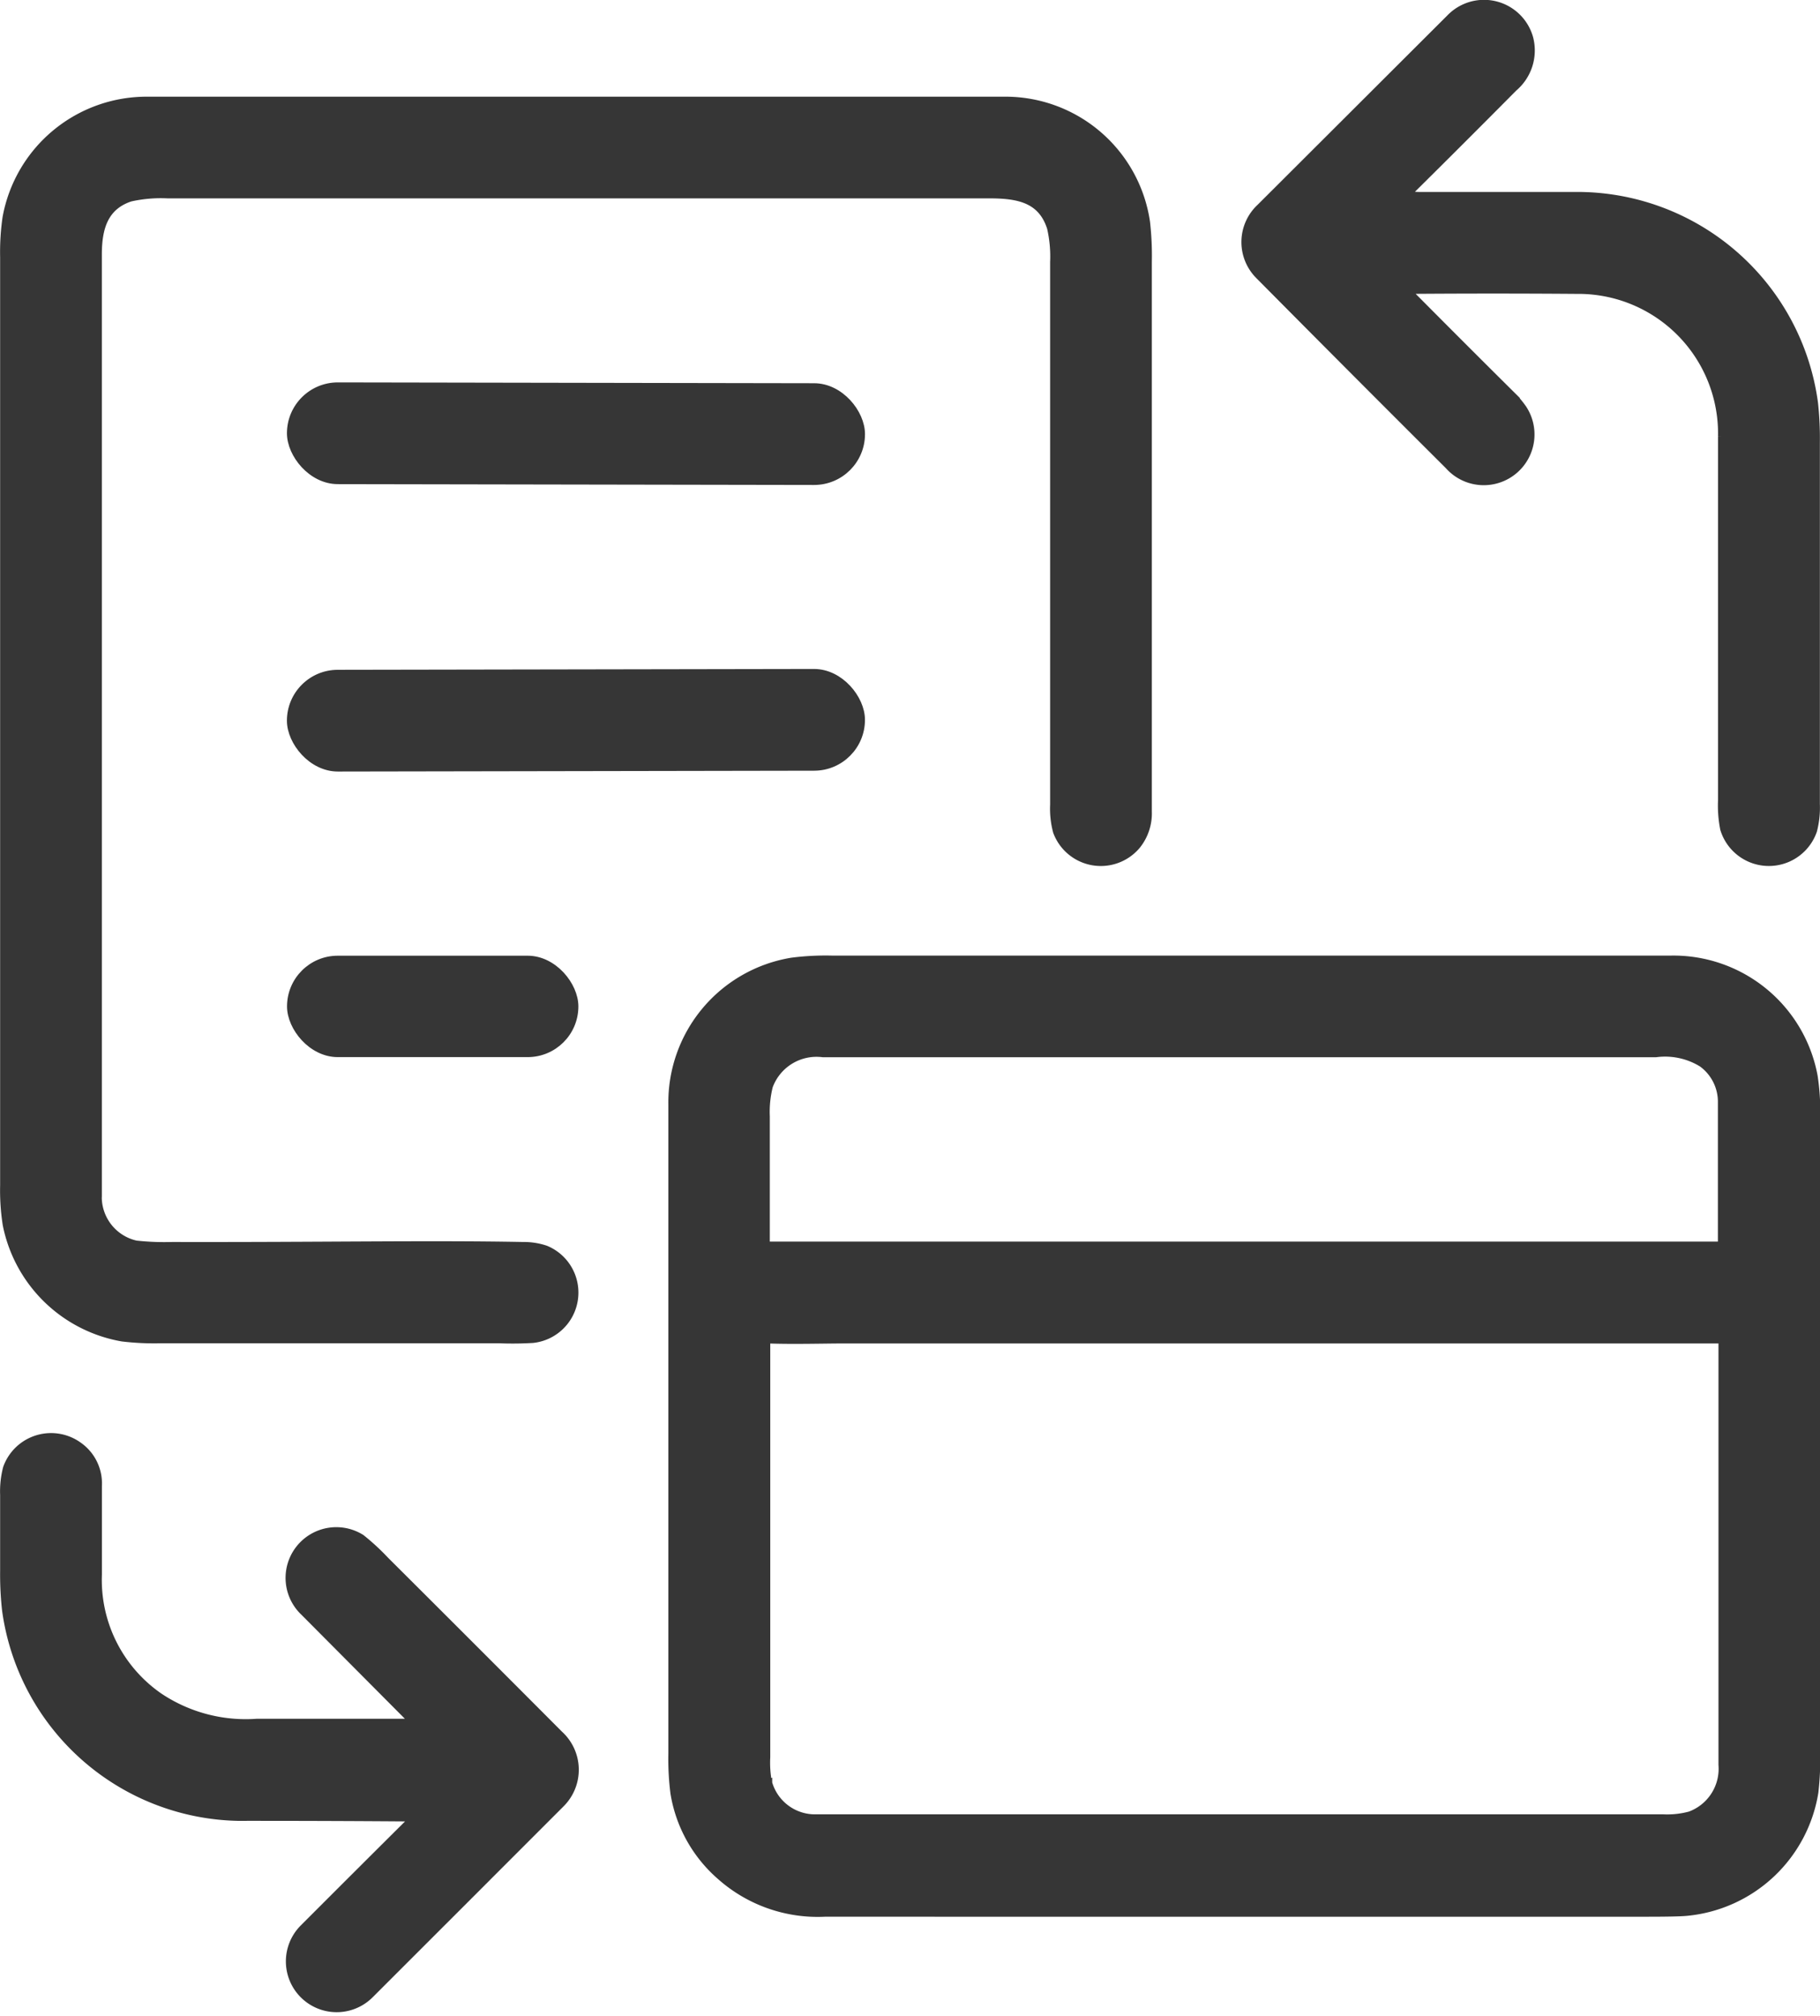 <svg xmlns="http://www.w3.org/2000/svg" width="28.198" height="31.227" viewBox="0 0 28.198 31.227">
  <g id="Group_46484" data-name="Group 46484" transform="translate(-8475.44 -1930.944)">
    <path id="Path_42570" data-name="Path 42570" d="M998.737,129.961c.06,0,.121.007.174.007q1.941,0,2.492,0a3.715,3.715,0,0,1,3.628,3.226,5.115,5.115,0,0,1,.028.614q0,2.8,0,5.591a1.419,1.419,0,0,1-.044.414.736.736,0,0,1-1.4-.024,1.866,1.866,0,0,1-.034-.445q0-2.819,0-5.638a2.213,2.213,0,0,0-2.233-2.259q-1.3-.01-2.6,0c-.015,0-.017.005-.006.015q.8.806,1.6,1.6a1.537,1.537,0,0,1,.173.206.736.736,0,0,1-1.165.894q-1.47-1.465-2.932-2.94a.74.74,0,0,1,.015-1.07l2.943-2.937a.739.739,0,0,1,1.241.316.765.765,0,0,1-.246.779q-.814.821-1.636,1.634C998.72,129.958,998.722,129.962,998.737,129.961Z" transform="translate(7498.527 1804)" fill="#363636" stroke="#363636" stroke-width="0.1"/>
    <path id="Path_42571" data-name="Path 42571" d="M373.338,194.717a2.226,2.226,0,0,1-1.8-1.759,3.445,3.445,0,0,1-.04-.613q0-7.187,0-14.374a3.754,3.754,0,0,1,.037-.614,2.218,2.218,0,0,1,2.2-1.824q6.63,0,13.26,0a2.214,2.214,0,0,1,2.219,1.894,4.627,4.627,0,0,1,.028.614q0,4.259,0,8.517a.8.8,0,0,1-.173.526.736.736,0,0,1-1.258-.214,1.372,1.372,0,0,1-.045-.417q0-4.2,0-8.407a1.984,1.984,0,0,0-.048-.53c-.143-.449-.512-.508-.953-.508H374.041a2.168,2.168,0,0,0-.573.049c-.405.133-.494.474-.494.873q0,7.277,0,14.555a.744.744,0,0,0,.58.769,4.008,4.008,0,0,0,.558.022c2.359.005,3.971-.028,5.437,0a1.075,1.075,0,0,1,.353.055.734.734,0,0,1-.2,1.409,5.216,5.216,0,0,1-.528.005h-5.223A4.175,4.175,0,0,1,373.338,194.717Z" transform="translate(8103.994 1756.959)" fill="#363636" stroke="#363636" stroke-width="0.1"/>
    <rect id="Rectangle_27393" data-name="Rectangle 27393" width="8.856" height="1.476" rx="0.738" transform="translate(8479.937 1936.917) rotate(0.1)" fill="#363636" stroke="#363636" stroke-width="0.1"/>
    <rect id="Rectangle_27394" data-name="Rectangle 27394" width="8.856" height="1.476" rx="0.738" transform="translate(8479.934 1941.372) rotate(-0.1)" fill="#363636" stroke="#363636" stroke-width="0.1"/>
    <rect id="Rectangle_27395" data-name="Rectangle 27395" width="4.414" height="1.471" rx="0.736" transform="translate(8479.937 1945.8)" fill="#363636" stroke="#363636" stroke-width="0.1"/>
    <path id="Path_42572" data-name="Path 42572" d="M708.5,621.963a2.17,2.17,0,0,1-.714-1.289,4.24,4.24,0,0,1-.032-.614q0-5.028,0-10.056a2.222,2.222,0,0,1,1.865-2.222,4.136,4.136,0,0,1,.614-.032h13.012a2.222,2.222,0,0,1,2.216,1.82,3.562,3.562,0,0,1,.039.613v9.865a4.587,4.587,0,0,1-.028.614,2.228,2.228,0,0,1-1.984,1.864q-.136.014-.615.014H710.129A2.277,2.277,0,0,1,708.5,621.963Zm.745-9.782H724c.01,0,.015,0,.015-.014q0-1.093,0-2.186a.728.728,0,0,0-.3-.605,1.083,1.083,0,0,0-.712-.151H710.1a.774.774,0,0,0-.827.5,1.633,1.633,0,0,0-.047.469q0,.987,0,1.971A.014.014,0,0,0,709.242,612.181Zm.018,8.336a.742.742,0,0,0,.722.537h13.135a1.354,1.354,0,0,0,.411-.045.757.757,0,0,0,.493-.771q0-3.281,0-6.563a.014.014,0,0,0-.016-.016h-13.59c-.28,0-.779.014-1.17,0a.013.013,0,0,0-.015.014q0,3.223,0,6.445A1.627,1.627,0,0,0,709.261,620.518Z" transform="translate(7778.091 1338.048)" fill="#363636" stroke="#363636" stroke-width="0.1"/>
    <path id="Path_42575" data-name="Path 42575" d="M377.8,854.136q.036-.036-.015-.036-1.339-.01-2.663-.009a3.718,3.718,0,0,1-3.6-3.213,4.989,4.989,0,0,1-.03-.614q0-.586,0-1.171a1.443,1.443,0,0,1,.045-.42.737.737,0,0,1,1.123-.352.721.721,0,0,1,.309.631q0,.687,0,1.375a2.189,2.189,0,0,0,.941,1.882,2.4,2.4,0,0,0,1.513.4h2.384a.01.01,0,0,0,.009-.006.01.01,0,0,0,0-.011l-1.668-1.677a.736.736,0,0,1,.894-1.161,3.554,3.554,0,0,1,.375.346q1.349,1.344,2.694,2.694a.749.749,0,0,1,.024,1.088q-1.479,1.48-2.959,2.959a.737.737,0,1,1-1.039-1.046Q376.981,854.95,377.8,854.136Z" transform="translate(8104 1105.012)" fill="#363636" stroke="#363636" stroke-width="0.1"/>
  </g>
</svg>
